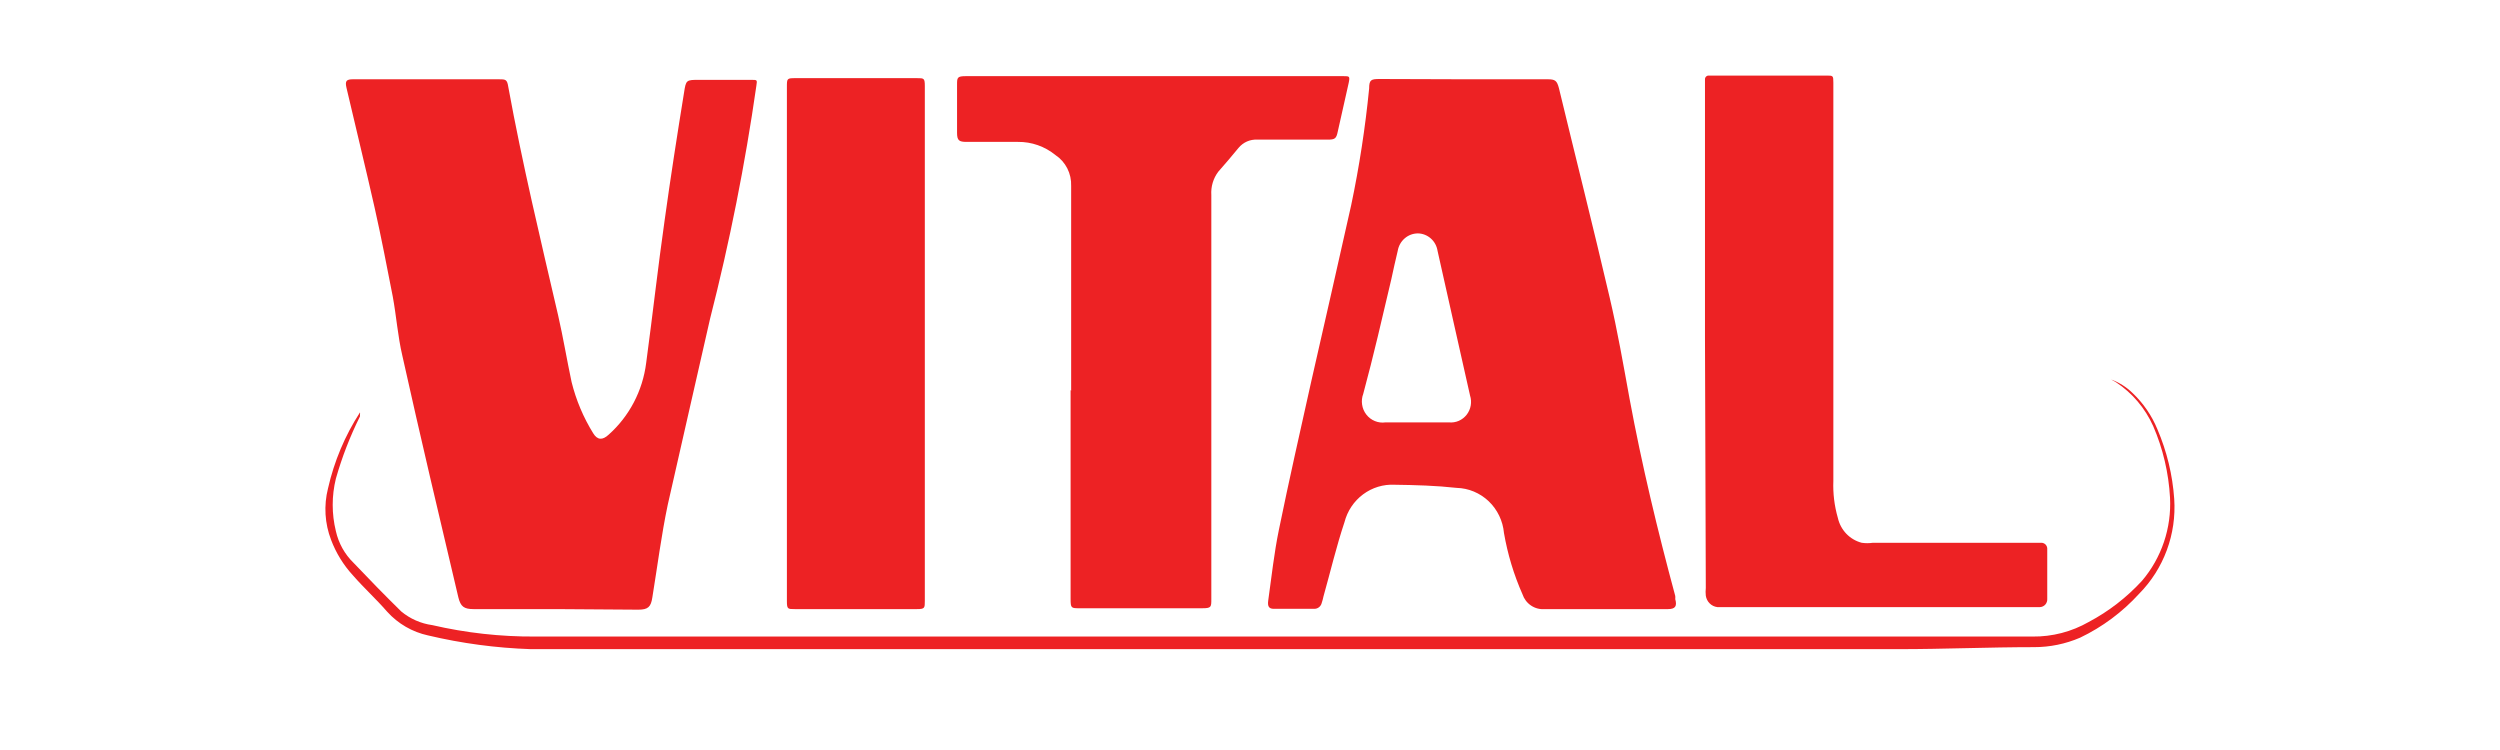 <svg width="100" height="30" viewBox="0 0 100 30" fill="none" xmlns="http://www.w3.org/2000/svg">
<g clip-path="url(#clip0_150_43)">
<path d="M58.544 3.171H61.908C62.211 3.171 62.278 3.229 62.357 3.526C63.03 6.317 63.736 9.107 64.386 11.898C64.7 13.236 64.936 14.597 65.182 15.947C65.676 18.612 66.304 21.219 67.01 23.838C67.014 23.88 67.014 23.922 67.01 23.964C67.089 24.25 67.01 24.364 66.719 24.364H63.68C63.052 24.364 62.424 24.364 61.785 24.364C61.593 24.38 61.402 24.33 61.242 24.222C61.081 24.115 60.961 23.955 60.899 23.77C60.553 22.988 60.305 22.166 60.159 21.322C60.115 20.837 59.898 20.384 59.549 20.051C59.199 19.718 58.742 19.527 58.264 19.515C57.445 19.424 56.616 19.401 55.786 19.39C55.334 19.366 54.887 19.503 54.522 19.775C54.156 20.048 53.894 20.441 53.779 20.887C53.454 21.86 53.218 22.866 52.938 23.861C52.921 23.947 52.898 24.03 52.87 24.113C52.855 24.182 52.816 24.244 52.761 24.288C52.706 24.332 52.638 24.355 52.568 24.353H50.953C50.763 24.353 50.695 24.262 50.729 24.021C50.863 23.072 50.964 22.123 51.155 21.196C51.559 19.218 52.007 17.251 52.444 15.284C52.983 12.927 53.517 10.568 54.048 8.204C54.372 6.663 54.611 5.105 54.766 3.538C54.766 3.194 54.844 3.16 55.18 3.16L58.544 3.171ZM56.672 16.896H57.961C58.094 16.908 58.228 16.887 58.351 16.834C58.474 16.78 58.582 16.696 58.666 16.59C58.749 16.483 58.805 16.357 58.829 16.223C58.853 16.089 58.844 15.951 58.802 15.821C58.365 13.899 57.939 11.967 57.502 10.034C57.472 9.842 57.378 9.666 57.234 9.539C57.09 9.411 56.907 9.339 56.717 9.336C56.523 9.336 56.335 9.406 56.188 9.534C56.04 9.662 55.941 9.839 55.909 10.034C55.82 10.411 55.73 10.8 55.651 11.177C55.292 12.699 54.945 14.22 54.53 15.752C54.478 15.89 54.462 16.038 54.484 16.184C54.505 16.329 54.563 16.467 54.653 16.582C54.742 16.698 54.86 16.787 54.994 16.842C55.127 16.897 55.273 16.916 55.416 16.896H56.672Z" fill="#ED2224"/>
<path d="M22.225 24.364H18.94C18.559 24.364 18.424 24.262 18.334 23.895C17.572 20.67 16.809 17.445 16.092 14.22C15.912 13.454 15.856 12.653 15.711 11.864C15.486 10.72 15.251 9.485 14.982 8.295C14.623 6.705 14.23 5.104 13.86 3.515C13.793 3.229 13.86 3.171 14.13 3.171H19.949C20.218 3.171 20.285 3.171 20.33 3.469C20.891 6.545 21.62 9.576 22.326 12.618C22.528 13.499 22.674 14.391 22.864 15.283C23.044 16.008 23.336 16.699 23.728 17.331C23.896 17.605 24.098 17.617 24.345 17.388C25.173 16.651 25.708 15.63 25.847 14.517C26.105 12.607 26.318 10.686 26.587 8.799C26.823 7.095 27.092 5.367 27.361 3.709C27.439 3.194 27.451 3.194 27.966 3.194H30.052C30.299 3.194 30.288 3.194 30.254 3.434C29.805 6.57 29.187 9.678 28.404 12.744C27.832 15.226 27.282 17.697 26.71 20.19C26.453 21.414 26.296 22.66 26.094 23.895C26.038 24.273 25.926 24.387 25.533 24.387L22.225 24.364Z" fill="#ED2224"/>
<path d="M42.846 15.627C42.846 12.889 42.846 10.159 42.846 7.437C42.855 7.194 42.802 6.952 42.692 6.735C42.582 6.519 42.419 6.335 42.218 6.202C41.792 5.855 41.261 5.669 40.716 5.676H38.664C38.361 5.676 38.282 5.619 38.282 5.31V3.4C38.282 3.103 38.282 3.046 38.641 3.046H53.734C53.981 3.046 54.003 3.046 53.947 3.32L53.51 5.265C53.454 5.539 53.398 5.585 53.117 5.585C52.175 5.585 51.233 5.585 50.291 5.585C50.15 5.577 50.008 5.603 49.878 5.66C49.747 5.718 49.632 5.806 49.54 5.917C49.282 6.237 49.002 6.557 48.733 6.866C48.53 7.133 48.431 7.466 48.453 7.804V14.105C48.453 17.388 48.453 20.67 48.453 23.964C48.453 24.285 48.453 24.33 48.083 24.33H43.194C42.846 24.33 42.824 24.33 42.824 23.953V15.604L42.846 15.627Z" fill="#ED2224"/>
<path d="M68.199 13.476V3.183C68.197 3.161 68.2 3.14 68.207 3.12C68.215 3.099 68.226 3.081 68.241 3.066C68.256 3.051 68.274 3.039 68.294 3.031C68.314 3.024 68.335 3.021 68.356 3.023H73.065C73.323 3.023 73.334 3.023 73.334 3.309V19.241C73.315 19.739 73.376 20.237 73.514 20.716C73.568 20.955 73.685 21.174 73.853 21.35C74.022 21.525 74.234 21.65 74.467 21.711C74.615 21.733 74.767 21.733 74.915 21.711H81.643C81.677 21.709 81.711 21.715 81.742 21.728C81.774 21.74 81.802 21.76 81.826 21.785C81.849 21.81 81.867 21.84 81.878 21.872C81.889 21.905 81.893 21.94 81.89 21.974C81.89 22.626 81.89 23.289 81.89 23.953C81.893 23.994 81.888 24.036 81.874 24.075C81.861 24.115 81.841 24.151 81.813 24.182C81.786 24.213 81.753 24.238 81.716 24.255C81.679 24.273 81.639 24.283 81.598 24.284H68.692C68.577 24.27 68.469 24.218 68.386 24.135C68.303 24.053 68.249 23.944 68.232 23.827C68.221 23.724 68.221 23.621 68.232 23.518L68.199 13.476Z" fill="#ED2224"/>
<path d="M31.476 13.774V3.48C31.476 3.137 31.476 3.126 31.824 3.126H36.679C36.959 3.126 36.993 3.126 36.993 3.446V24.033C36.993 24.319 36.993 24.364 36.679 24.364H31.79C31.51 24.364 31.476 24.364 31.476 24.044V13.774Z" fill="#ED2224"/>
<path d="M84.446 15.18C84.764 15.297 85.055 15.48 85.299 15.718C85.729 16.124 86.07 16.619 86.296 17.171C86.675 18.055 86.903 18.999 86.969 19.961C87.015 20.658 86.914 21.356 86.672 22.009C86.43 22.663 86.054 23.255 85.568 23.747C84.897 24.484 84.094 25.082 83.202 25.508C82.62 25.758 81.994 25.887 81.363 25.886C79.558 25.886 77.752 25.966 75.947 25.966H24.883C23.661 25.966 22.439 25.966 21.227 25.966C19.845 25.92 18.471 25.736 17.123 25.417C16.494 25.281 15.922 24.95 15.486 24.468C15.049 23.964 14.556 23.518 14.118 23.015C13.74 22.604 13.443 22.122 13.244 21.597C12.991 20.941 12.947 20.22 13.12 19.538C13.365 18.454 13.798 17.424 14.399 16.496C14.404 16.522 14.404 16.549 14.399 16.576C14.401 16.602 14.401 16.629 14.399 16.656C14.001 17.454 13.678 18.289 13.434 19.149C13.266 19.836 13.266 20.555 13.434 21.242C13.542 21.727 13.788 22.169 14.141 22.512C14.769 23.175 15.397 23.816 16.047 24.456C16.404 24.753 16.835 24.942 17.292 25.005C18.642 25.317 20.023 25.47 21.407 25.462C37.905 25.462 54.407 25.462 70.912 25.462H81.307C82.091 25.471 82.865 25.27 83.549 24.879C84.346 24.457 85.066 23.9 85.68 23.232C86.463 22.313 86.865 21.12 86.801 19.904C86.747 18.918 86.519 17.949 86.128 17.045C85.807 16.33 85.294 15.723 84.648 15.295L84.446 15.18Z" fill="#ED2224"/>
</g>
<defs>
<clipPath id="clip0_150_43">
<rect width="74" height="23" fill="white" transform="translate(13 3)"/>
</clipPath>
</defs>
</svg>
